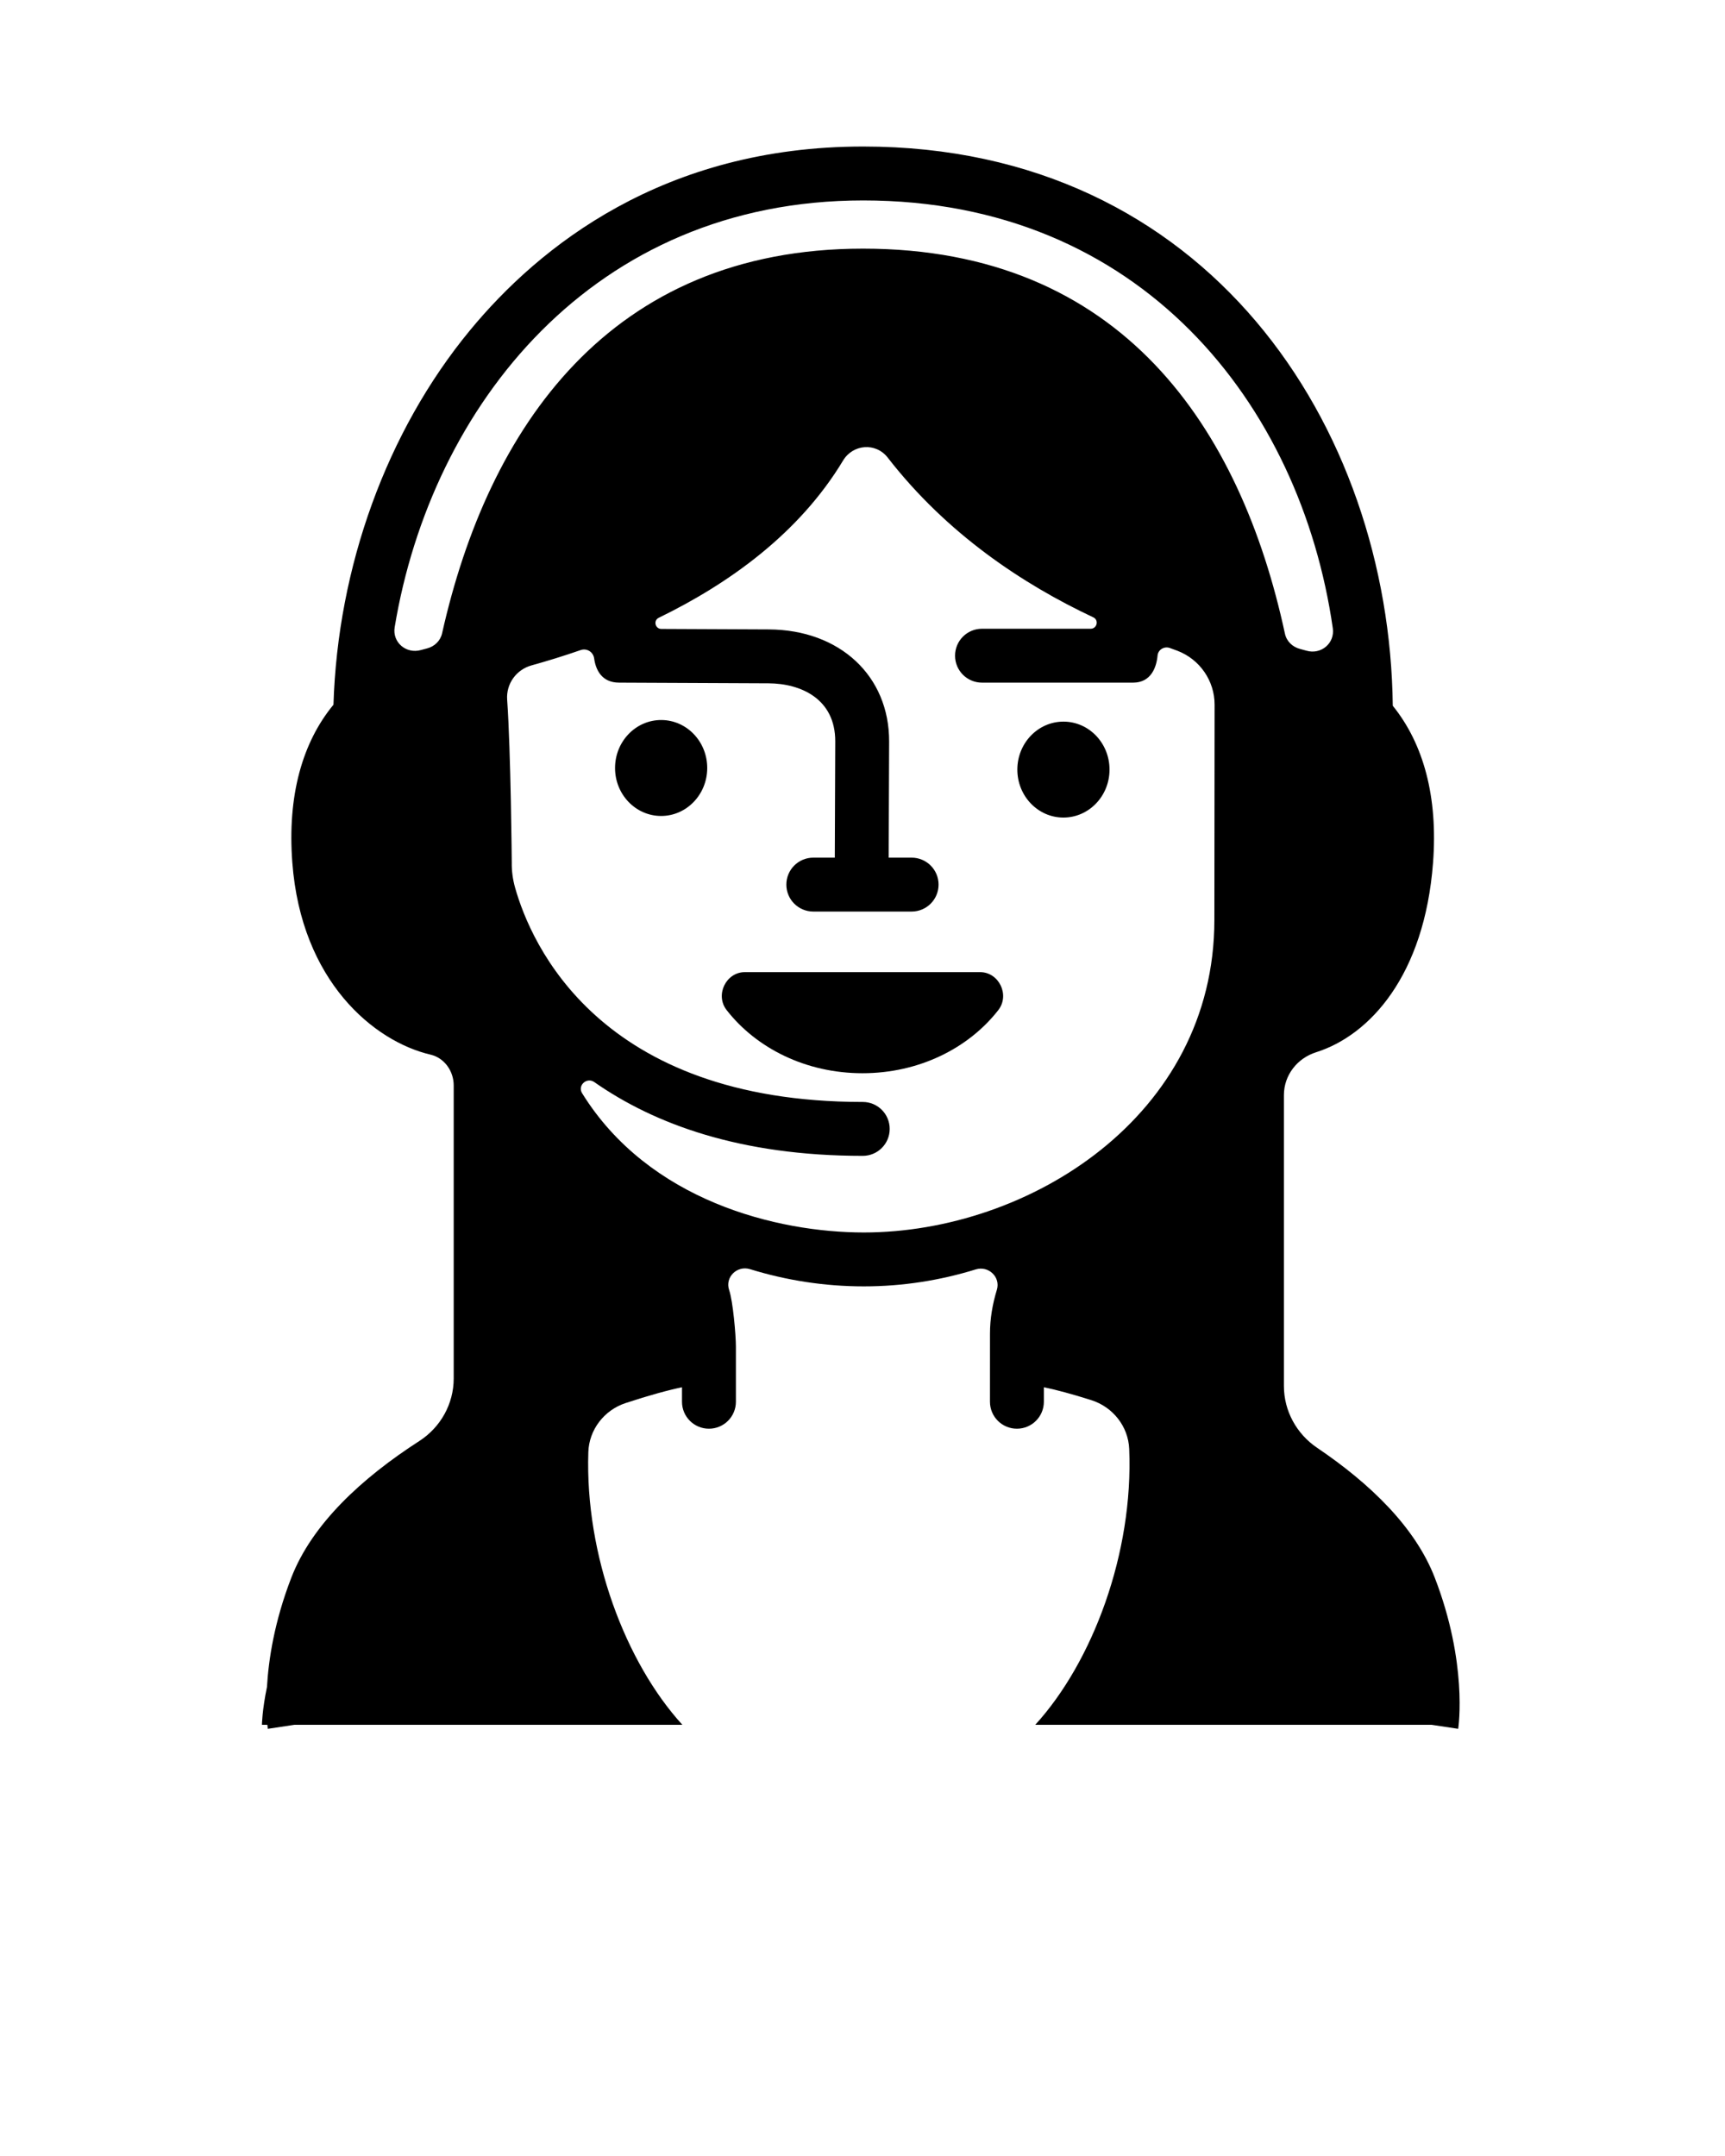 <svg xmlns="http://www.w3.org/2000/svg" xmlns:xlink="http://www.w3.org/1999/xlink" version="1.1" x="0px" y="0px" viewBox="0 0 64 80" enable-background="new 0 0 64 64" xml:space="preserve">
    <g>
        <path d="M53.233,58.543c-0.721-1.868-2.388-3.485-4.365-4.821c-0.765-0.517-1.233-1.37-1.233-2.293l0-10.794   
        c0-0.739,0.492-1.368,1.196-1.591c1.991-0.63,4.019-2.848,4.337-7.033c0.186-2.449-0.356-4.417-1.494-5.823   
        c-0.119-10.359-6.86-20.751-19.648-20.751c-7.41,0-12.025,3.71-14.591,6.822c-3.092,3.75-4.905,8.778-5.063,13.89   
        c-1.161,1.408-1.715,3.389-1.526,5.862c0.333,4.403,3.03,6.631,5.127,7.122c0.516,0.121,0.86,0.612,0.86,1.142l0,10.875   
        c0,0.941-0.486,1.811-1.277,2.321c-2.145,1.383-3.982,3.086-4.749,5.073c-0.633,1.638-0.844,3.049-0.902,4.052   
        C9.725,63.458,9.718,64,9.718,64h0.201c0.008,0.084,0.016,0.137,0.018,0.149L10.925,64h14.392   
        c-2.106-2.306-3.614-6.288-3.489-10.117c0.027-0.834,0.587-1.558,1.379-1.82c0.865-0.286,1.594-0.484,2.096-0.587v0.537   
        c0,0.553,0.447,1,1,1s1-0.447,1-1l0-2.042c0-0.433-0.109-1.691-0.25-2.1c-0.165-0.48,0.294-0.925,0.773-0.778   
        c1.345,0.415,2.762,0.639,4.224,0.639c1.437,0,2.83-0.221,4.153-0.63c0.472-0.146,0.926,0.285,0.782,0.757   
        c-0.161,0.529-0.255,1.07-0.255,1.622l-0.001,2.532c0,0.552,0.447,1,1,1c0.552,0,1-0.447,1-1l0-0.538   
        c0.436,0.089,1.042,0.25,1.762,0.479c0.799,0.254,1.369,0.973,1.404,1.81c0.16,3.865-1.358,7.906-3.486,10.236h14.703l0.989,0.149   
        C54.116,64.051,54.451,61.698,53.233,58.543z M32.026,7.437c10.297,0,16.228,7.558,17.423,15.876   
        c0.08,0.558-0.439,0.989-0.98,0.831c-0.077-0.023-0.155-0.044-0.234-0.064c-0.28-0.072-0.501-0.283-0.562-0.566   
        c-1.641-7.609-6.039-14.288-15.654-14.288c-9.416,0-13.913,6.671-15.617,14.275c-0.063,0.281-0.285,0.491-0.565,0.561   
        c-0.074,0.018-0.147,0.038-0.219,0.058c-0.547,0.156-1.069-0.286-0.975-0.847C16.004,15.067,21.998,7.437,32.026,7.437z    
        M21.596,40.563c-0.178-0.288,0.177-0.606,0.454-0.411c2.231,1.56,5.417,2.737,9.959,2.737c0.553,0,1-0.447,1-1s-0.447-1-1-1   
        c-9.791,0-12.313-5.873-12.899-7.954c-0.086-0.306-0.128-0.617-0.123-0.935c0,0-0.033-4.082-0.171-6.037   
        c-0.042-0.589,0.338-1.116,0.907-1.274c0.57-0.158,1.182-0.346,1.82-0.567c0.23-0.08,0.468,0.069,0.501,0.311   
        c0.055,0.401,0.267,0.897,0.926,0.897l5.545,0.025c1.199,0.006,2.479,0.576,2.474,2.158l-0.017,4.311h-0.797c-0.553,0-1,0.447-1,1   
        s0.447,1,1,1h1.789h0.004h1.854c0.553,0,1-0.447,1-1s-0.447-1-1-1h-0.851l0.017-4.304c0.009-2.438-1.827-4.151-4.464-4.165   
        l-3.987-0.018c-0.23-0.001-0.305-0.312-0.098-0.413c2.601-1.266,5.208-3.125,6.84-5.835c0.369-0.613,1.217-0.675,1.656-0.11   
        c2.199,2.835,5.021,4.702,7.628,5.928c0.215,0.101,0.139,0.423-0.099,0.423l-4.03,0c-0.553,0-1,0.447-1,1s0.447,1,1,1h5.607   
        c0.666,0,0.867-0.574,0.906-1.004c0.02-0.219,0.244-0.354,0.452-0.283c0.077,0.026,0.176,0.063,0.287,0.105   
        c0.827,0.318,1.378,1.112,1.377,1.999l-0.008,7.986c0,7.288-6.889,11.599-13.006,11.599C28.833,45.731,24.072,44.561,21.596,40.563   z"/>
        <ellipse transform="matrix(0.004 -1 1 0.004 -4.074 52.918)" cx="24.535" cy="28.505" rx="1.78" ry="1.71"/>
        <ellipse transform="matrix(0.004 -1 1 0.004 10.732 67.907)" cx="39.465" cy="28.565" rx="1.78" ry="1.71"/>
        <path d="M36.364,36.072h-8.731c-0.695,0-1.112,0.846-0.674,1.408c1.101,1.413,2.939,2.343,5.04,2.343   
        c2.101,0,3.939-0.93,5.04-2.343C37.476,36.917,37.06,36.072,36.364,36.072z"/>
    </g>
</svg>